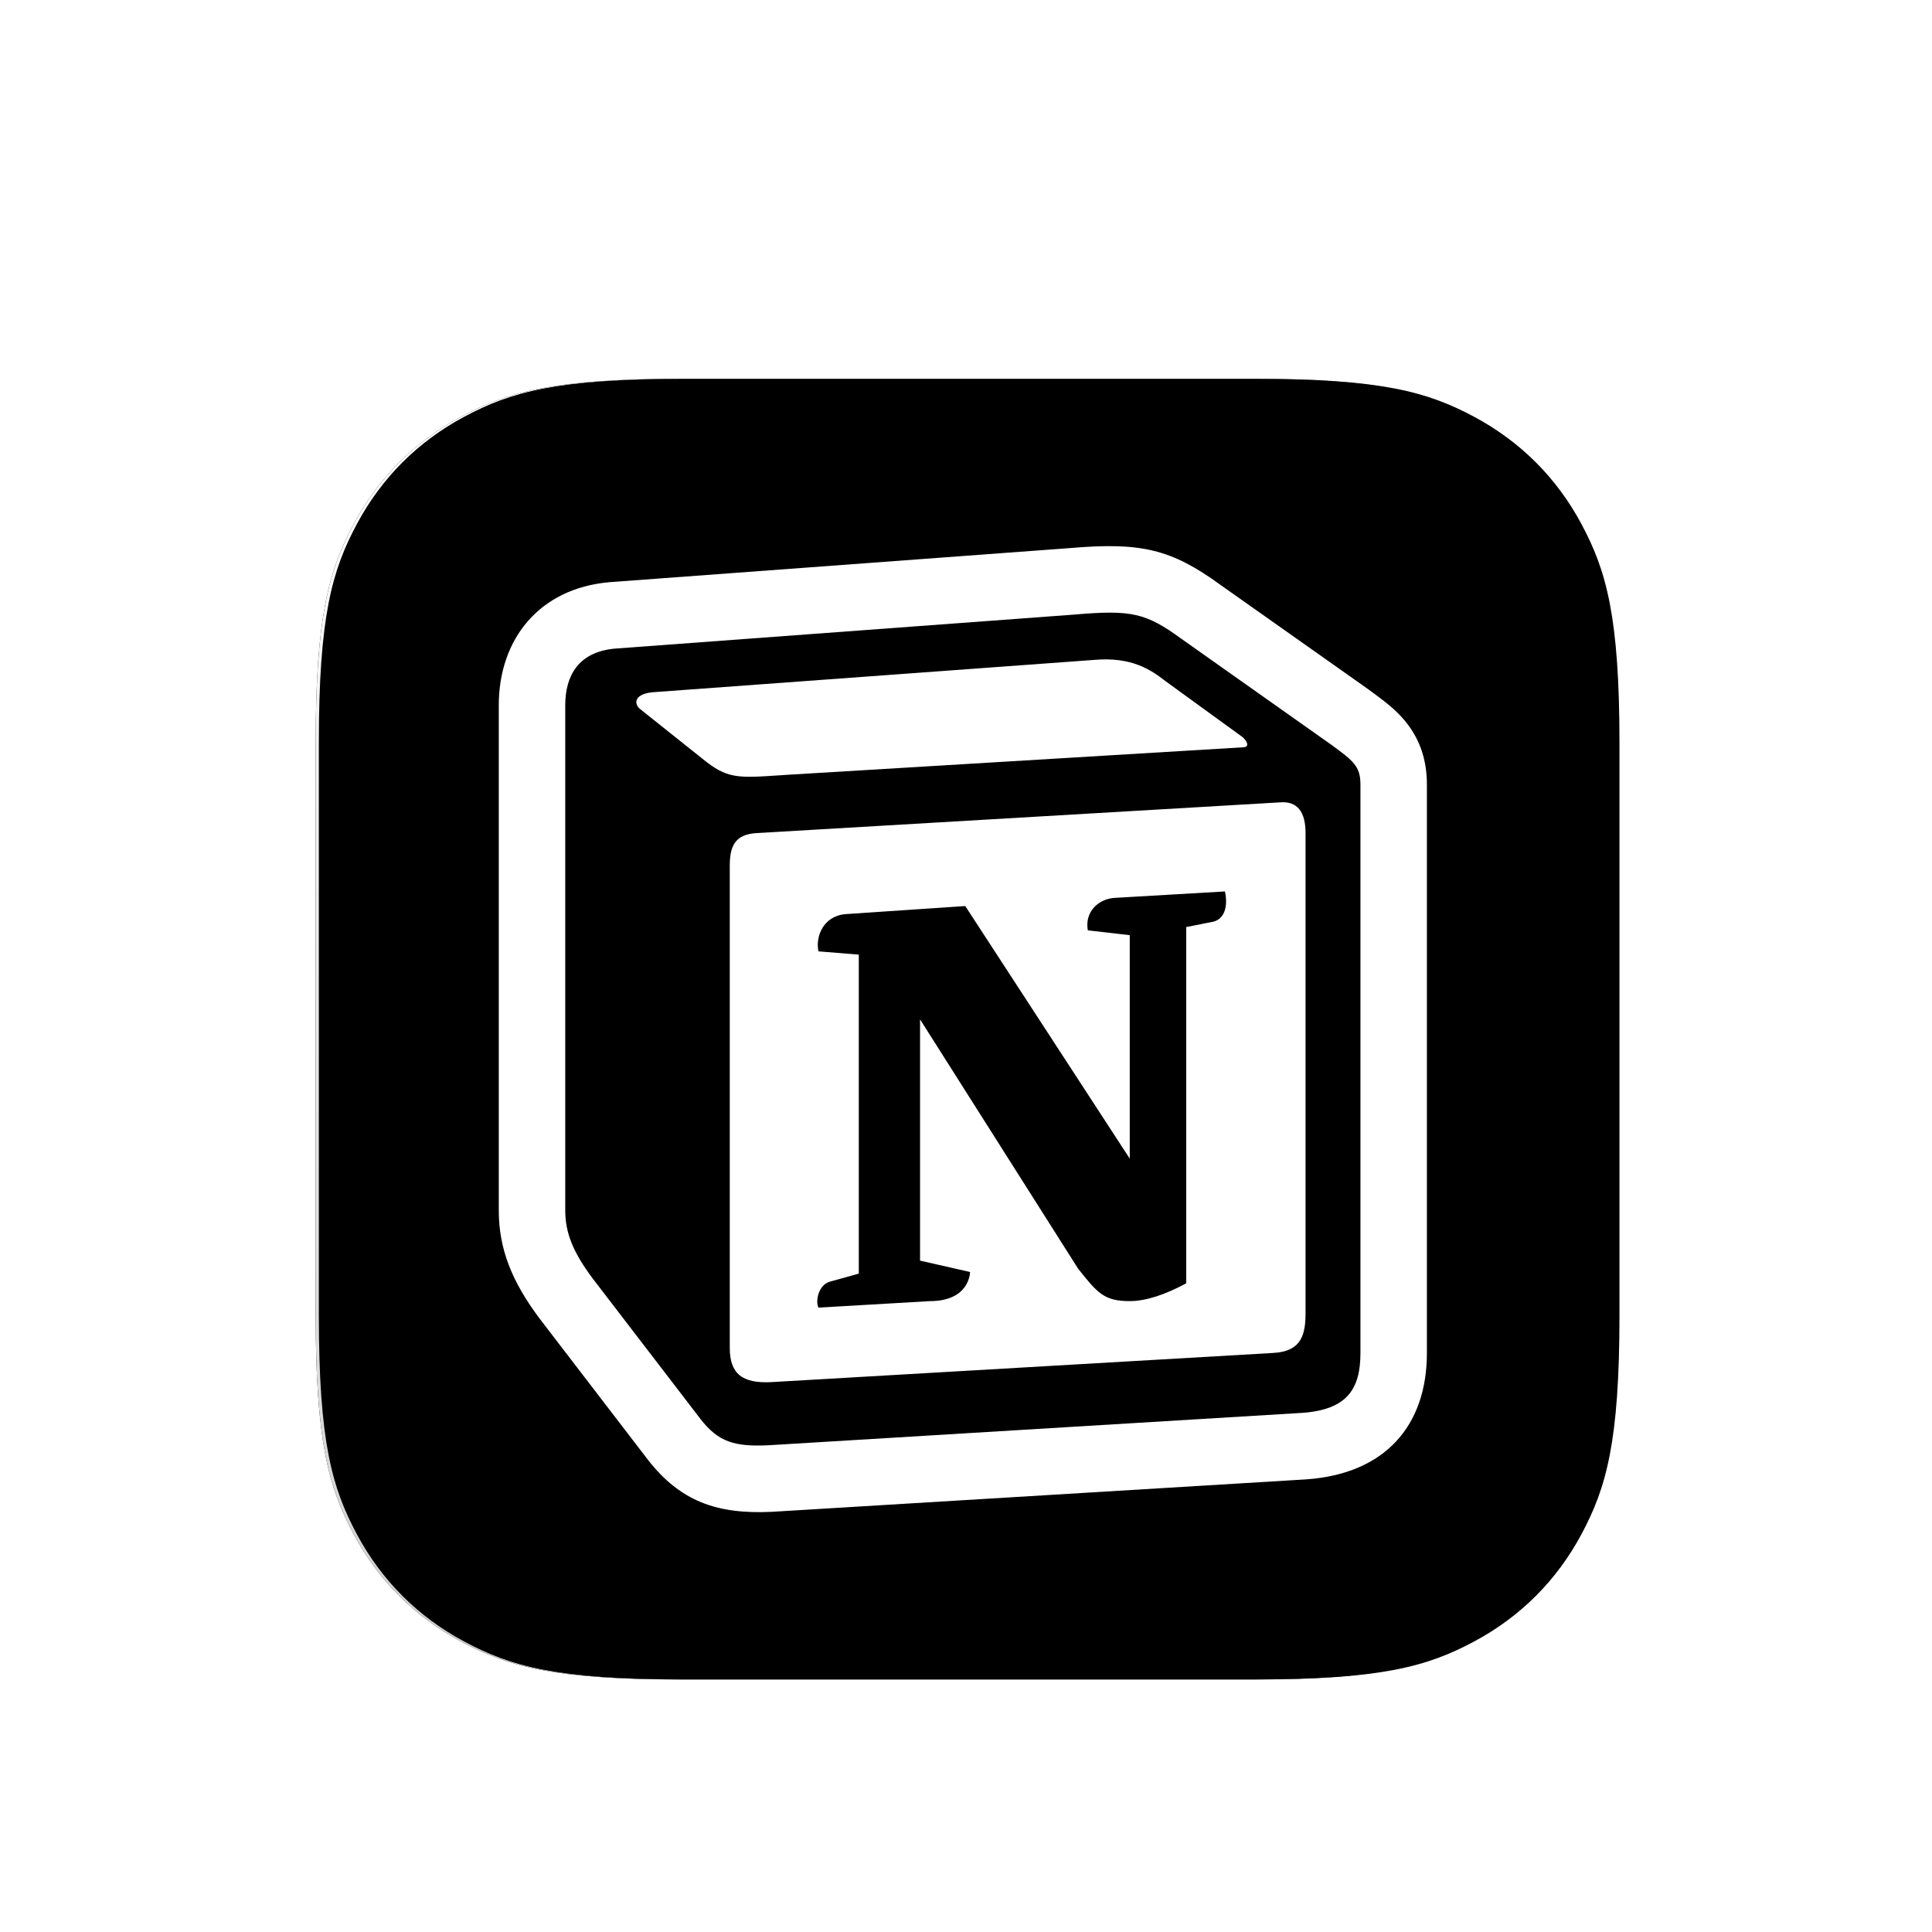 <svg xmlns="http://www.w3.org/2000/svg" xmlns:xlink="http://www.w3.org/1999/xlink" width="612" height="612" viewBox="0 0 612 612"><defs><filter id="b" width="114.6%" height="114.6%" x="-7.3%" y="-7.3%" filterUnits="objectBoundingBox"><feMorphology in="SourceAlpha" radius="10" result="shadowSpreadOuter1"/><feOffset in="shadowSpreadOuter1" result="shadowOffsetOuter1"/><feGaussianBlur in="shadowOffsetOuter1" result="shadowBlurOuter1" stdDeviation="20"/><feColorMatrix in="shadowBlurOuter1" values="0 0 0 0 1 0 0 0 0 1 0 0 0 0 1 0 0 0 0.5 0"/></filter><filter id="d" width="110.7%" height="110.7%" x="-5.3%" y="-5.3%" filterUnits="objectBoundingBox"><feMorphology in="SourceAlpha" operator="dilate" radius="1" result="shadowSpreadInner1"/><feGaussianBlur in="shadowSpreadInner1" result="shadowBlurInner1" stdDeviation="1.5"/><feOffset dx="-1" dy="-2" in="shadowBlurInner1" result="shadowOffsetInner1"/><feComposite in="shadowOffsetInner1" in2="SourceAlpha" k2="-1" k3="1" operator="arithmetic" result="shadowInnerInner1"/><feColorMatrix in="shadowInnerInner1" result="shadowMatrixInner1" values="0 0 0 0 0 0 0 0 0 0 0 0 0 0 0 0 0 0 0.1 0"/><feMorphology in="SourceAlpha" operator="dilate" radius="1" result="shadowSpreadInner2"/><feGaussianBlur in="shadowSpreadInner2" result="shadowBlurInner2" stdDeviation="1.5"/><feOffset dx="2" dy="2" in="shadowBlurInner2" result="shadowOffsetInner2"/><feComposite in="shadowOffsetInner2" in2="SourceAlpha" k2="-1" k3="1" operator="arithmetic" result="shadowInnerInner2"/><feColorMatrix in="shadowInnerInner2" result="shadowMatrixInner2" values="0 0 0 0 1 0 0 0 0 1 0 0 0 0 1 0 0 0 0.1 0"/><feMerge><feMergeNode in="shadowMatrixInner1"/><feMergeNode in="shadowMatrixInner2"/></feMerge></filter><filter id="f" width="112.9%" height="112.4%" x="-6.5%" y="-4.6%" filterUnits="objectBoundingBox"><feOffset dy="5" in="SourceAlpha" result="shadowOffsetOuter1"/><feGaussianBlur in="shadowOffsetOuter1" result="shadowBlurOuter1" stdDeviation="5.5"/><feColorMatrix in="shadowBlurOuter1" values="0 0 0 0 0 0 0 0 0 0 0 0 0 0 0 0 0 0 0.245 0"/></filter><path id="a" d="M165.375,70 L346.625,70 C386.744,70 401.291,74.177 415.958,82.021 C430.625,89.865 442.135,101.375 449.979,116.042 C457.823,130.709 462,145.256 462,185.375 L462,366.625 C462,406.744 457.823,421.291 449.979,435.958 C442.135,450.625 430.625,462.135 415.958,469.979 C401.291,477.823 386.744,482 346.625,482 L165.375,482 C125.256,482 110.709,477.823 96.042,469.979 C81.375,462.135 69.865,450.625 62.021,435.958 C54.177,421.291 50,406.744 50,366.625 L50,185.375 C50,145.256 54.177,130.709 62.021,116.042 C69.865,101.375 81.375,89.865 96.042,82.021 C110.709,74.177 125.256,70 165.375,70 Z"/><path id="e" d="M180.712,0.633 C203.359,-1.315 212.963,0.874 228.622,12.286 L228.512,12.209 L274.852,44.933 L275.192,45.178 C275.476,45.387 277.229,46.674 277.717,47.034 C278.711,47.769 279.486,48.351 280.224,48.925 C282.446,50.651 284.212,52.199 285.898,54.031 C291.483,60.097 294,67.209 294,75.52 L294,255.57 C294,278.679 280.707,293.847 255.823,295.617 L86.718,305.885 L86.44,305.9 C68.991,306.728 57.485,302.508 47.28,289.47 L12.891,244.636 C4.181,232.985 0,222.674 0,210.43 L0,50.386 C0,29.653 12.658,13.365 35.071,11.417 L35.338,11.396 L180.712,0.633 Z"/><linearGradient id="c" x1="0%" x2="0%" y1="100%" y2="0%"><stop offset="0%" stop-color="#D1D0D0"/><stop offset="100%" stop-color="#FFF"/></linearGradient></defs><g fill="none" fill-rule="evenodd"><rect width="612" height="612"/><g transform="translate(50 50)"><rect width="512" height="512"/><g fill-rule="nonzero"><use xlink:href="#a" fill="#000" filter="url(#b)"/><use xlink:href="#a" fill="url(#c)"/><use xlink:href="#a" fill="#000" filter="url(#d)"/></g><g transform="translate(108 123)"><g fill-rule="nonzero"><use xlink:href="#e" fill="#000" filter="url(#f)"/><use xlink:href="#e" fill="#FFF"/></g><path fill="#000" d="M182.511,21.665 L36.889,32.448 C25.141,33.466 21.054,41.163 21.054,50.386 L21.054,210.43 C21.054,217.615 23.599,223.762 29.739,231.978 L63.97,276.601 C69.594,283.785 74.707,285.326 85.445,284.814 L254.553,274.551 C268.851,273.53 272.949,266.855 272.949,255.573 L272.949,75.522 C272.949,69.691 270.651,68.011 263.888,63.035 L216.242,29.359 C204.997,21.161 200.399,20.124 182.511,21.662 L182.511,21.665 Z M89.269,72.575 C75.46,73.507 72.328,73.718 64.486,67.325 L44.548,51.426 C42.521,49.368 43.54,46.801 48.645,46.289 L188.636,36.034 C200.392,35.005 206.513,39.113 211.111,42.701 L235.12,60.14 C236.146,60.66 238.699,63.729 235.628,63.729 L91.058,72.454 L89.269,72.578 L89.269,72.575 Z M73.17,254.035 L73.17,101.186 C73.17,94.511 75.215,91.432 81.337,90.915 L247.384,81.168 C253.016,80.659 255.561,84.247 255.561,90.912 L255.561,242.743 C255.561,249.418 254.534,255.064 245.342,255.573 L86.445,264.807 C77.252,265.317 73.173,262.248 73.173,254.035 L73.17,254.035 Z M230.022,109.381 C231.041,113.998 230.022,118.615 225.417,119.143 L217.758,120.665 L217.758,233.516 C211.108,237.104 204.987,239.154 199.87,239.154 C191.694,239.154 189.651,236.587 183.527,228.899 L133.445,149.906 L133.445,226.332 L149.288,229.928 C149.288,229.928 149.288,239.162 136.506,239.162 L101.267,241.212 C100.24,239.154 101.267,234.028 104.838,233.007 L114.041,230.448 L114.041,129.398 L101.27,128.361 C100.243,123.744 102.796,117.077 109.954,116.56 L147.765,114.008 L199.873,194.022 L199.873,123.235 L186.591,121.704 C185.564,116.05 189.651,111.942 194.757,111.441 L230.022,109.383 L230.022,109.381 Z"/></g></g></g></svg>